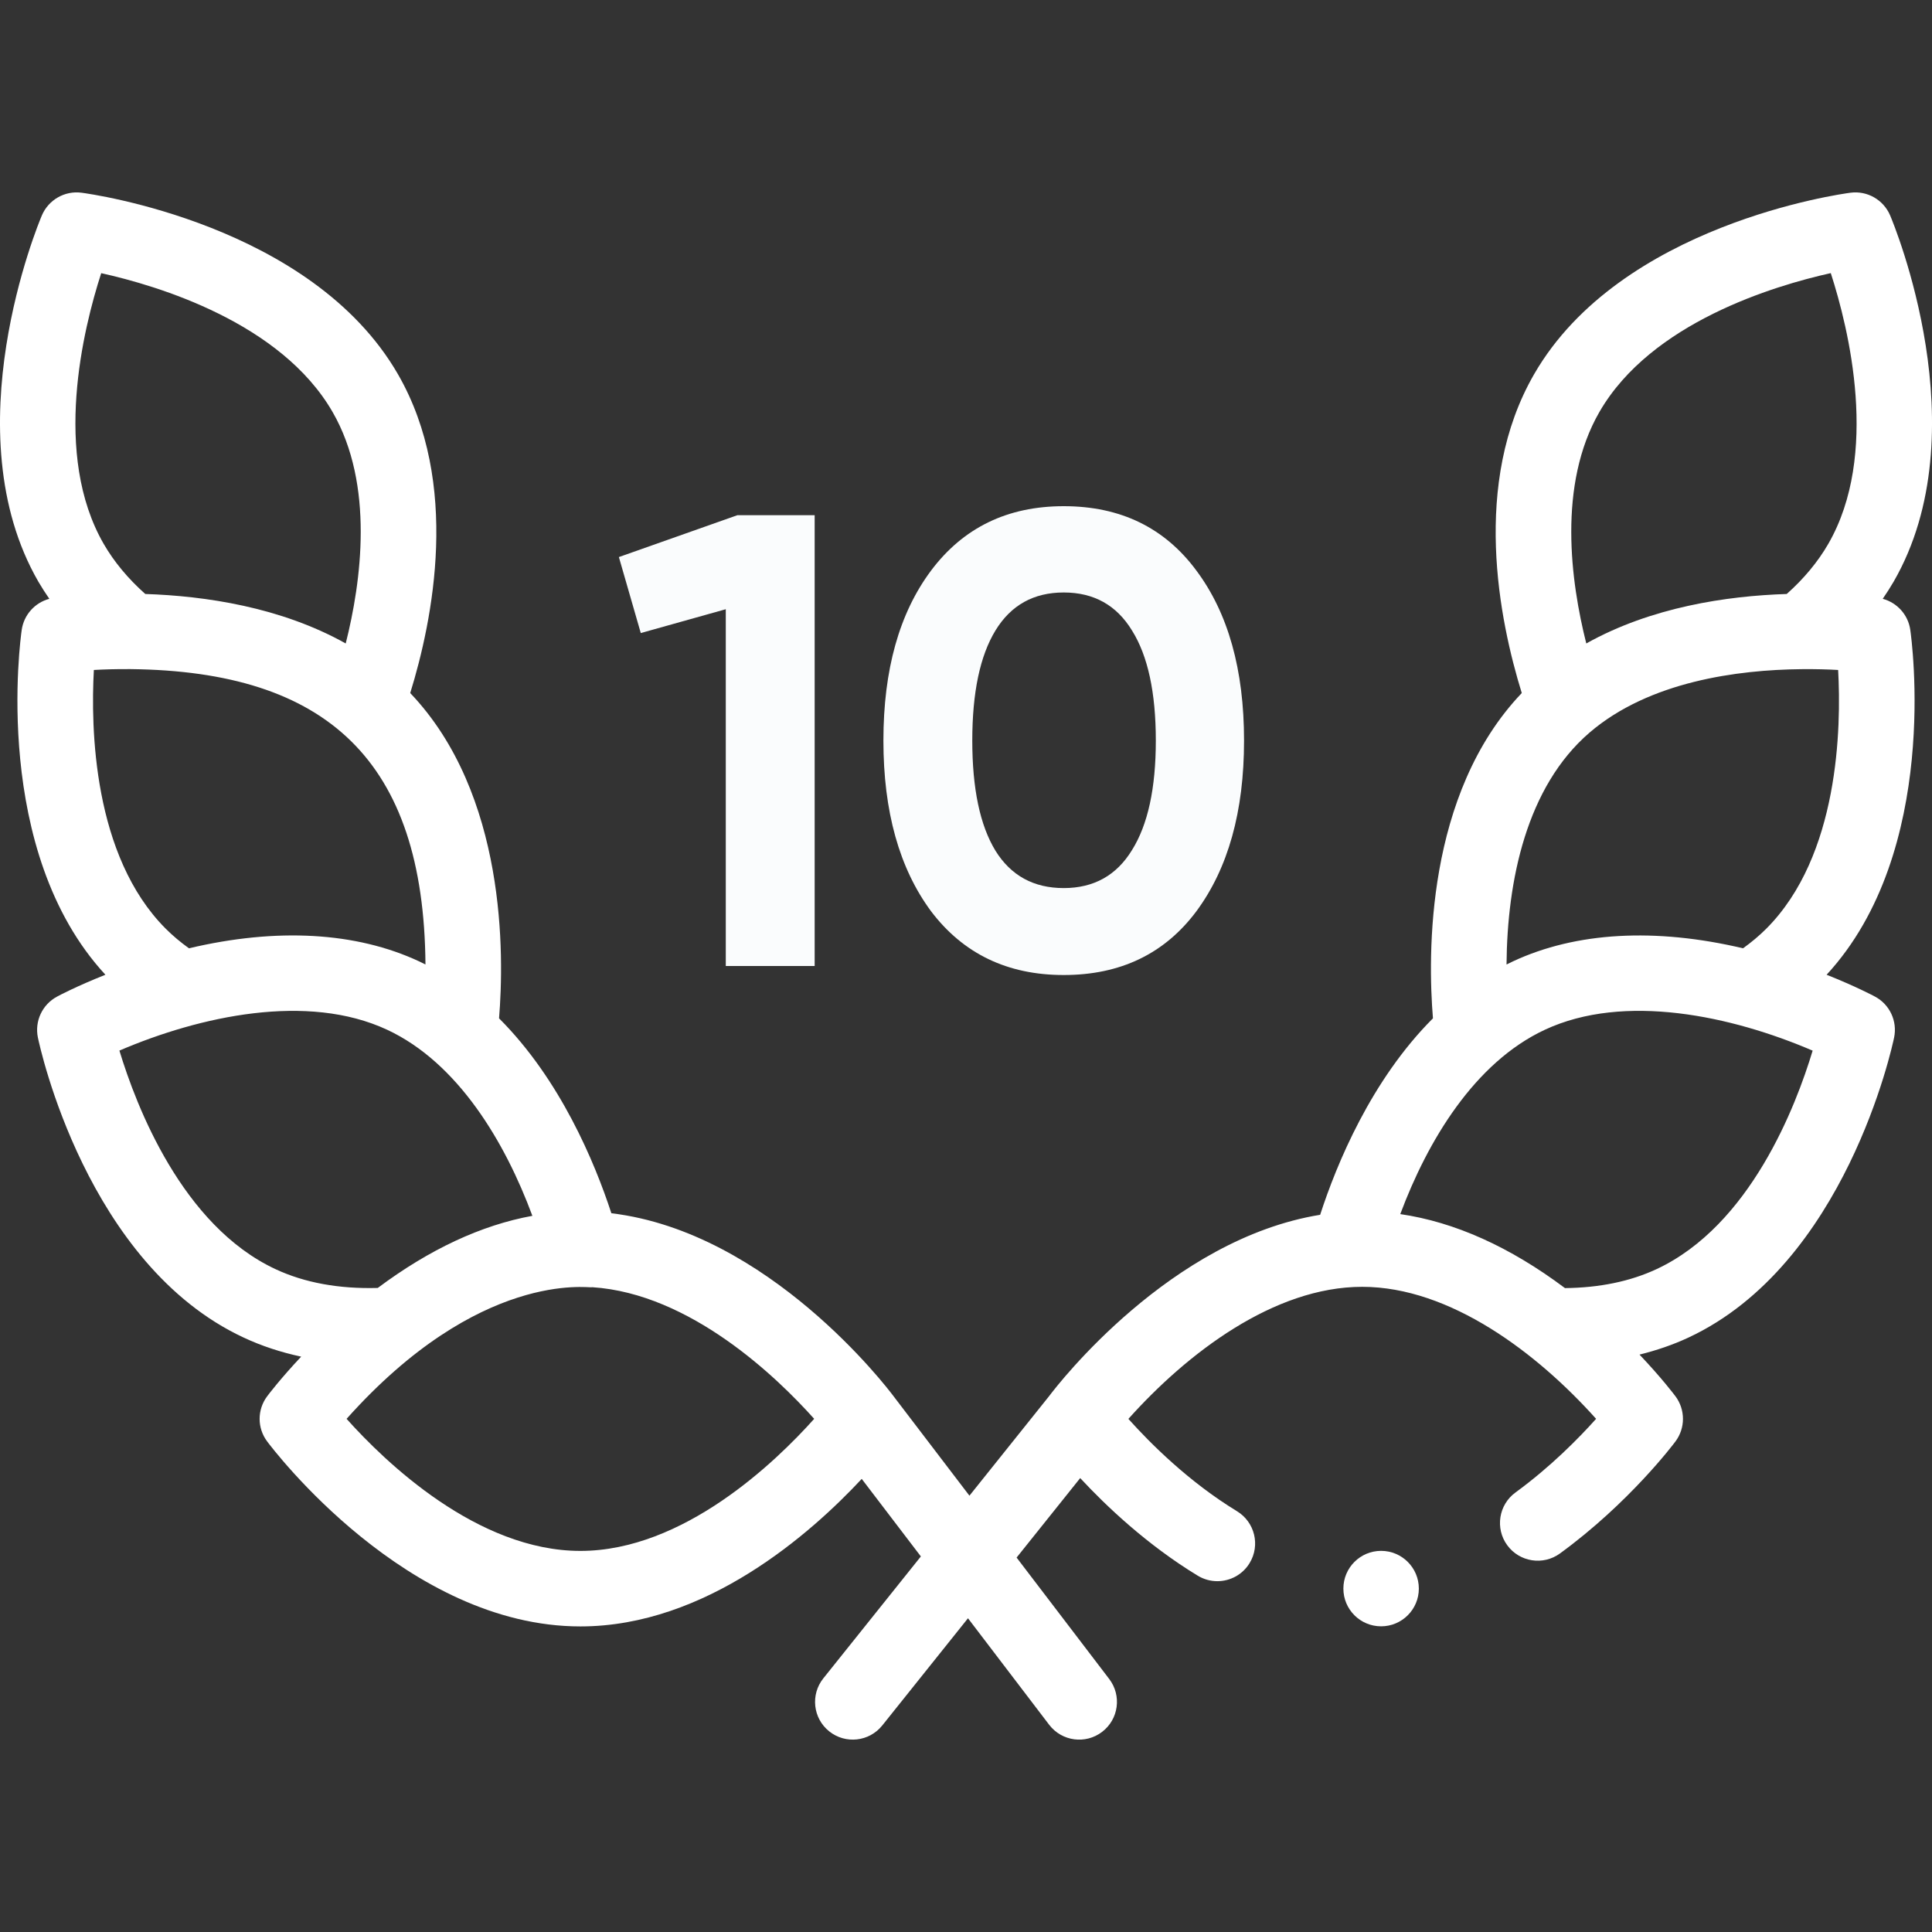 <svg width="36" height="36" viewBox="0 0 36 36" fill="none" xmlns="http://www.w3.org/2000/svg">
<rect x="0" y="0" width="36" height="36" fill="#333333" stroke="none"/>
<g clip-path="url(#clip0_716_682)">
<path d="M35.22 4.014C35.096 3.723 34.794 3.55 34.481 3.591C34.307 3.614 30.198 4.18 28.587 6.971C27.414 9.001 27.937 11.561 28.356 12.914C26.559 14.798 26.605 17.809 26.701 18.975C25.549 20.127 24.906 21.69 24.599 22.636C21.811 23.088 19.72 25.787 19.554 26.008L18.064 27.87L16.649 26.015C16.526 25.85 14.319 22.958 11.392 22.607C11.082 21.66 10.441 20.116 9.299 18.975C9.395 17.809 9.441 14.798 7.644 12.914C8.063 11.561 8.586 9.001 7.414 6.971C5.802 4.18 1.693 3.614 1.519 3.591C1.206 3.55 0.904 3.723 0.78 4.014C0.711 4.177 -0.897 8.044 0.715 10.839C0.778 10.947 0.847 11.053 0.919 11.158C0.65 11.23 0.446 11.455 0.405 11.735C0.38 11.906 -0.165 15.857 1.964 18.163C1.423 18.378 1.084 18.558 1.062 18.571C0.788 18.718 0.643 19.028 0.706 19.333C0.742 19.505 1.614 23.56 4.539 24.923C4.874 25.08 5.233 25.198 5.612 25.279C5.221 25.695 4.994 25.996 4.978 26.018C4.791 26.267 4.791 26.61 4.978 26.859C5.083 27 7.587 30.306 10.815 30.306C13.156 30.306 15.117 28.566 16.057 27.557L17.159 29.002L15.342 31.273C15.099 31.576 15.148 32.019 15.451 32.261C15.753 32.503 16.196 32.456 16.44 32.151L18.037 30.154L19.55 32.139C19.787 32.449 20.229 32.506 20.536 32.271C20.845 32.036 20.904 31.595 20.669 31.286L18.943 29.023L20.128 27.542C20.612 28.063 21.373 28.786 22.319 29.361C22.433 29.43 22.559 29.463 22.683 29.463C22.921 29.463 23.153 29.343 23.285 29.125C23.487 28.793 23.381 28.361 23.049 28.159C22.15 27.612 21.429 26.889 21.026 26.439C22.121 25.216 23.736 23.978 25.383 23.978C27.026 23.978 28.652 25.221 29.741 26.438C29.419 26.798 28.894 27.332 28.239 27.81C27.925 28.039 27.856 28.479 28.085 28.793C28.314 29.106 28.753 29.175 29.067 28.947C30.359 28.005 31.186 26.905 31.22 26.859C31.406 26.61 31.406 26.268 31.22 26.018C31.203 25.995 30.963 25.676 30.55 25.241C30.869 25.162 31.174 25.058 31.461 24.924C34.386 23.56 35.258 19.505 35.294 19.333C35.357 19.028 35.213 18.718 34.939 18.571C34.916 18.558 34.577 18.378 34.036 18.163C36.165 15.857 35.62 11.906 35.595 11.735C35.555 11.455 35.35 11.23 35.082 11.158C35.154 11.053 35.222 10.947 35.285 10.839C36.898 8.044 35.289 4.177 35.22 4.014ZM1.886 5.09C2.943 5.324 5.235 6.011 6.196 7.675C6.981 9.034 6.731 10.844 6.442 11.99C5.233 11.313 3.826 11.105 2.707 11.068C2.386 10.782 2.126 10.47 1.933 10.136C0.973 8.471 1.551 6.125 1.886 5.09ZM1.749 12.484C1.94 12.473 2.173 12.466 2.435 12.468C6.089 12.508 7.898 14.169 7.928 17.972C7.888 17.952 7.848 17.932 7.808 17.913C6.634 17.366 5.158 17.283 3.521 17.67C3.365 17.558 3.219 17.436 3.089 17.306C1.73 15.947 1.69 13.556 1.749 12.484ZM2.225 19.576C3.725 18.933 5.728 18.495 7.214 19.188C8.537 19.805 9.413 21.286 9.92 22.655C8.967 22.829 8.003 23.279 7.039 23.999C6.316 24.019 5.675 23.902 5.134 23.649C3.391 22.837 2.536 20.603 2.225 19.576ZM10.815 28.899C8.893 28.899 7.173 27.238 6.458 26.438C8.936 23.665 10.965 24.002 11.027 23.987C11.03 23.987 11.032 23.986 11.034 23.985C12.867 24.104 14.483 25.669 15.171 26.438C14.455 27.239 12.736 28.899 10.815 28.899ZM29.804 7.674C30.765 6.01 33.058 5.324 34.114 5.089C34.449 6.126 35.027 8.471 34.067 10.135C33.874 10.469 33.614 10.782 33.293 11.068C32.174 11.104 30.767 11.313 29.558 11.99C29.269 10.844 29.019 9.034 29.804 7.674ZM30.866 23.649C30.375 23.878 29.801 23.995 29.161 24.002C28.135 23.233 27.106 22.771 26.092 22.623C26.601 21.26 27.474 19.8 28.786 19.188C30.269 18.496 32.268 18.93 33.776 19.577C33.467 20.604 32.616 22.833 30.866 23.649ZM32.911 17.306C32.781 17.436 32.635 17.558 32.479 17.67C30.842 17.284 29.366 17.366 28.191 17.914C28.151 17.932 28.112 17.952 28.072 17.972C28.084 16.415 28.441 14.662 29.621 13.649C30.733 12.696 32.38 12.481 33.565 12.469C33.826 12.466 34.06 12.473 34.251 12.484C34.31 13.556 34.27 15.947 32.911 17.306Z" fill="white"/>
<path d="M25.735 30.304C26.123 30.304 26.438 29.989 26.438 29.601C26.438 29.213 26.123 28.898 25.735 28.898C25.346 28.898 25.032 29.213 25.032 29.601C25.032 29.989 25.346 30.304 25.735 30.304Z" fill="white"/>
<path d="M13.74 9.6H15.18V18H13.524V11.352L11.94 11.796L11.532 10.38L13.74 9.6ZM19.821 18.168C18.773 18.168 17.949 17.772 17.349 16.98C16.757 16.18 16.461 15.12 16.461 13.8C16.461 12.48 16.757 11.424 17.349 10.632C17.949 9.832 18.773 9.432 19.821 9.432C20.877 9.432 21.701 9.832 22.293 10.632C22.885 11.424 23.181 12.48 23.181 13.8C23.181 15.12 22.885 16.18 22.293 16.98C21.701 17.772 20.877 18.168 19.821 18.168ZM18.549 15.852C18.837 16.316 19.261 16.548 19.821 16.548C20.381 16.548 20.805 16.312 21.093 15.84C21.389 15.368 21.537 14.688 21.537 13.8C21.537 12.904 21.389 12.22 21.093 11.748C20.805 11.276 20.381 11.04 19.821 11.04C19.261 11.04 18.837 11.276 18.549 11.748C18.261 12.22 18.117 12.904 18.117 13.8C18.117 14.696 18.261 15.38 18.549 15.852Z" fill="#FAFCFD"/>
</g>
<defs>
<clipPath id="clip0_716_682">
<rect width="36" height="36" fill="white"/>
</clipPath>
</defs>
</svg>
